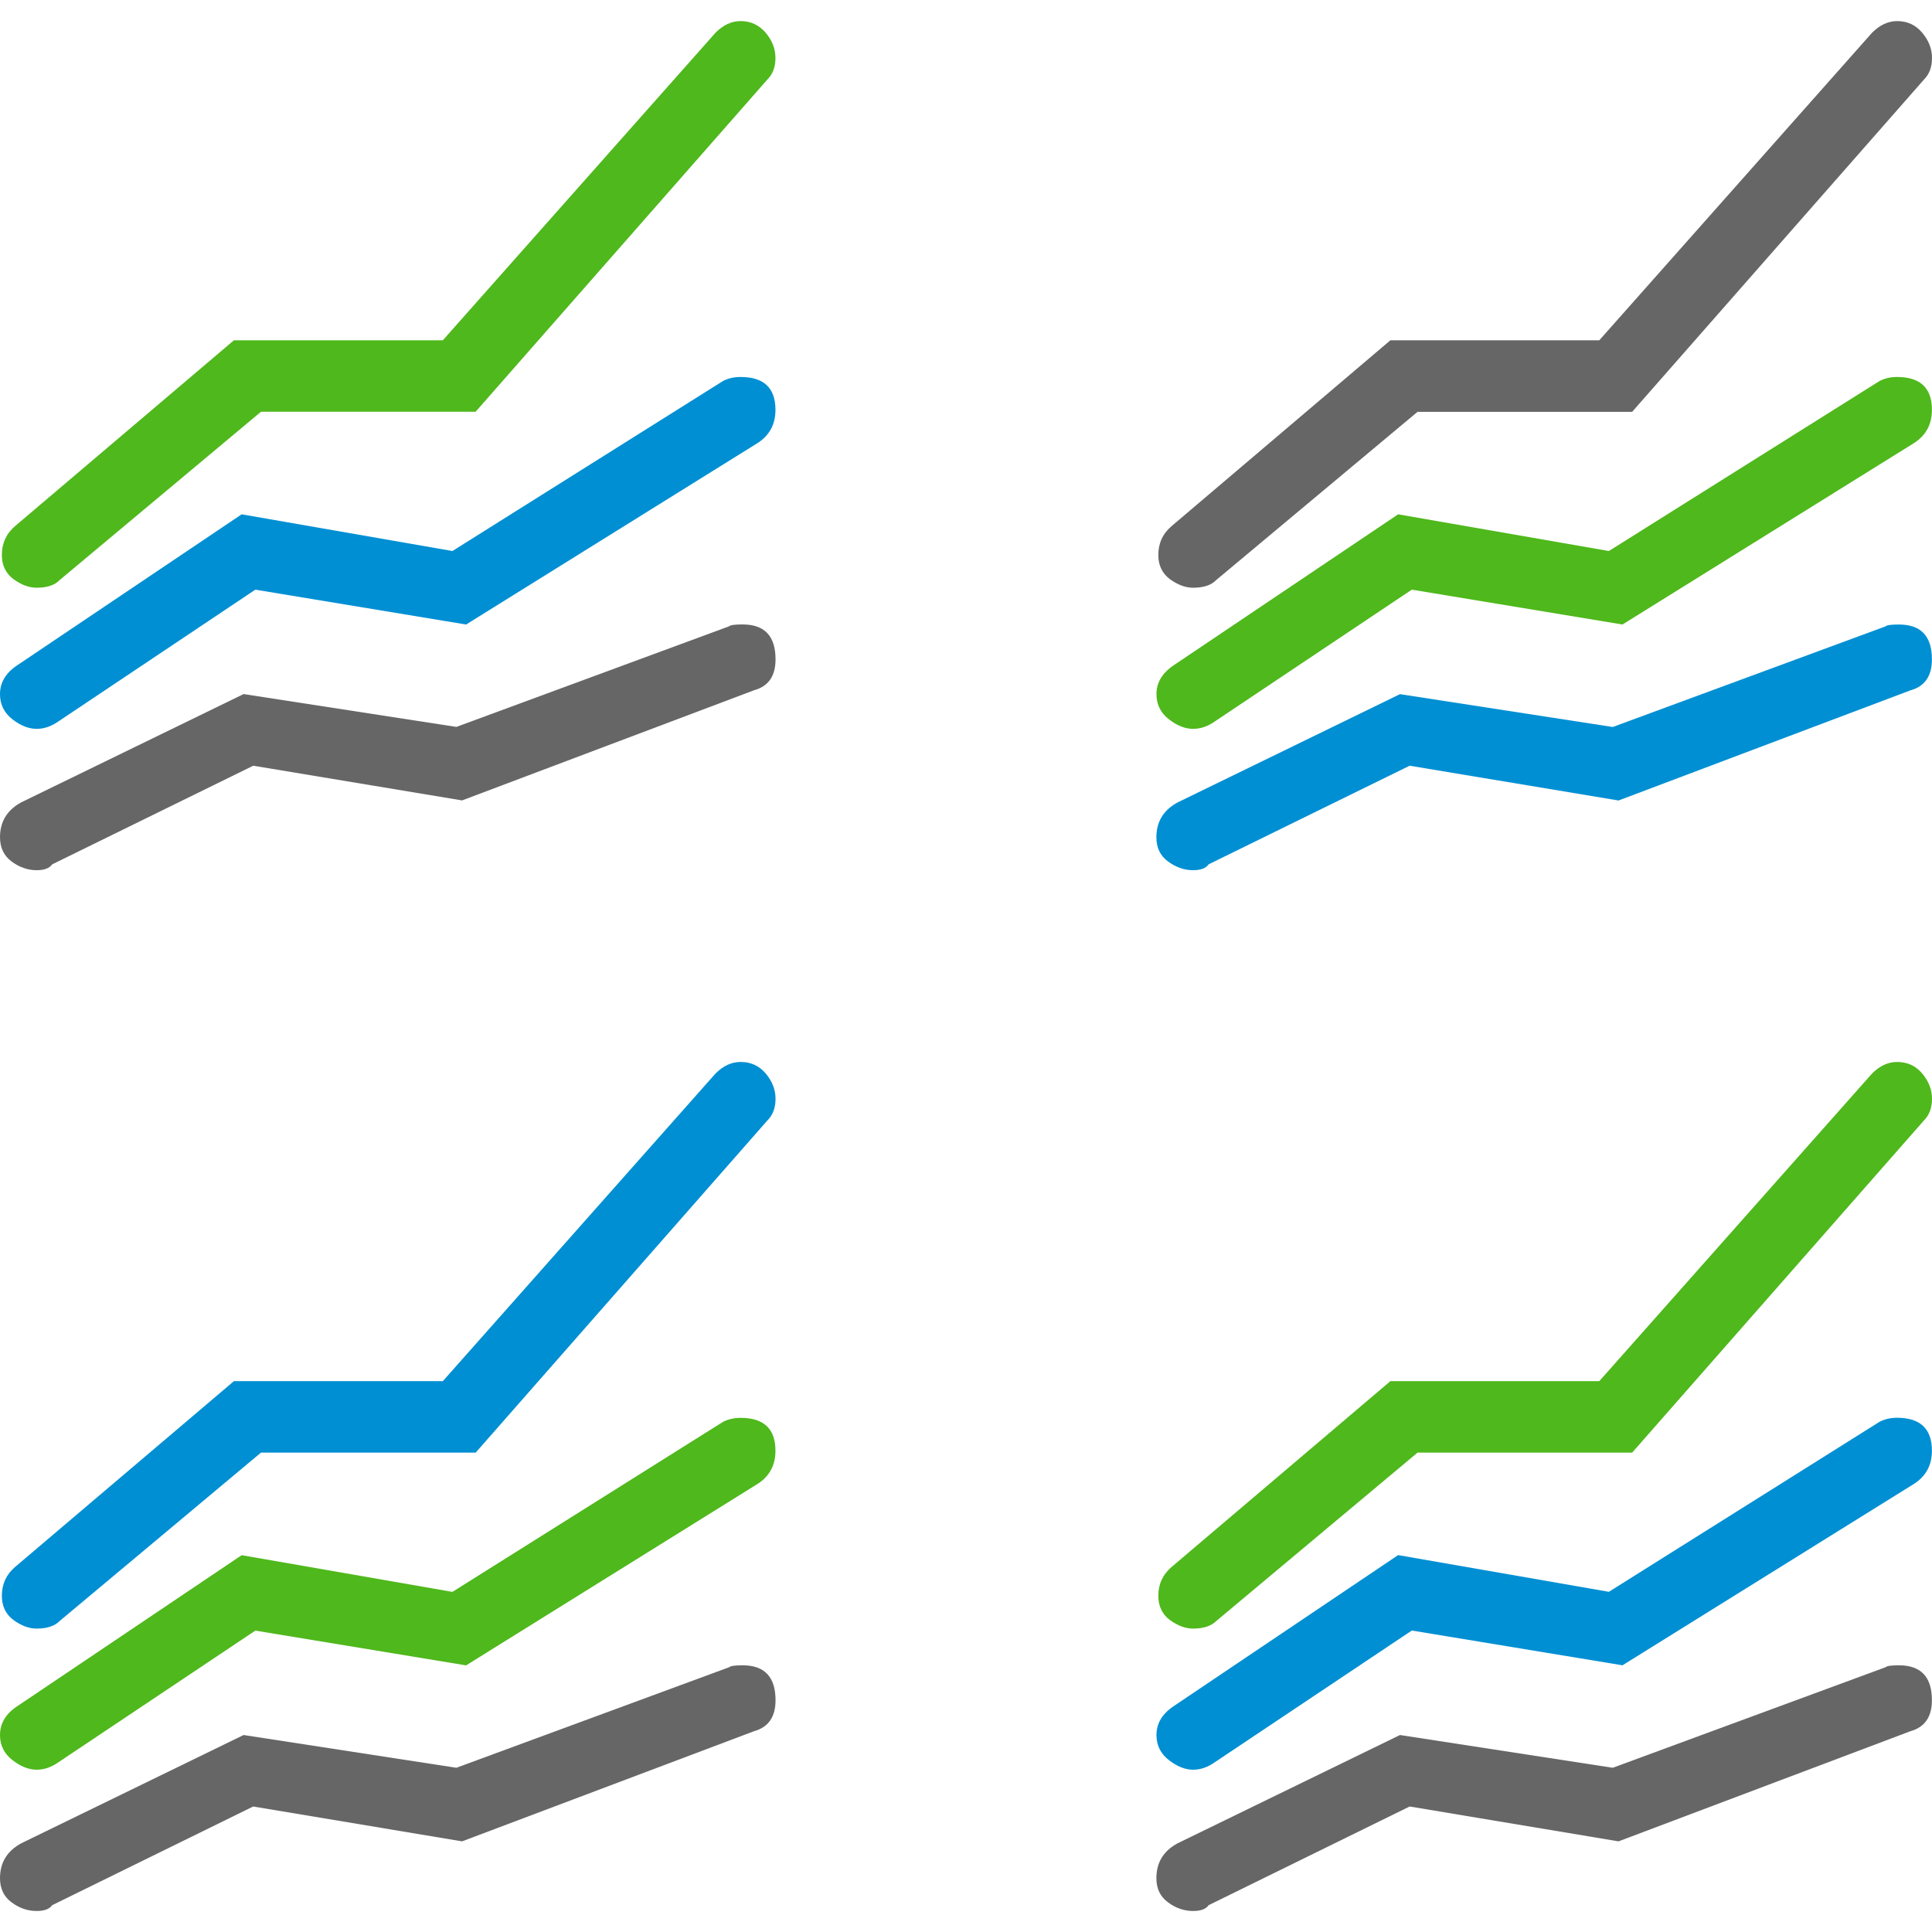 <?xml version="1.0" encoding="utf-8"?>
<!-- Generator: Adobe Illustrator 16.0.0, SVG Export Plug-In . SVG Version: 6.00 Build 0)  -->
<!DOCTYPE svg PUBLIC "-//W3C//DTD SVG 1.1//EN" "http://www.w3.org/Graphics/SVG/1.1/DTD/svg11.dtd">
<svg version="1.1" xmlns="http://www.w3.org/2000/svg" xmlns:xlink="http://www.w3.org/1999/xlink" x="0px" y="0px" width="24px"
	 height="24px" viewBox="0 0 24 24" enable-background="new 0 0 24 24" xml:space="preserve">
<g id="Layout">
</g>
<g id="icons">
	<g>
		<g>
			<path fill="#008FD3" d="M0.455,9.054c-0.095,0-0.196-0.037-0.3-0.118S0,8.751,0,8.623c0-0.144,0.071-0.264,0.216-0.36
				l2.786-1.874L5.62,6.845l3.363-2.113C9.047,4.699,9.12,4.683,9.2,4.683c0.289,0,0.433,0.136,0.433,0.408
				c0,0.178-0.072,0.313-0.216,0.409L5.79,7.758L3.172,7.325L0.695,8.982C0.614,9.031,0.536,9.054,0.455,9.054z"/>
			<path fill="#666666" d="M0.455,10.81c-0.112,0-0.216-0.038-0.312-0.109C0.047,10.629,0,10.529,0,10.4
				c0-0.191,0.087-0.337,0.264-0.433l2.762-1.345l2.643,0.408l3.389-1.25c0.016-0.016,0.071-0.023,0.167-0.023
				c0.273,0,0.409,0.144,0.409,0.434c0,0.207-0.089,0.335-0.265,0.383L5.74,9.943L3.146,9.512l-2.497,1.225
				C0.614,10.785,0.551,10.81,0.455,10.81z"/>
			<path fill="#4FB81C" d="M0.455,7.301c-0.095,0-0.191-0.036-0.288-0.107c-0.096-0.072-0.144-0.172-0.144-0.3
				c0-0.145,0.055-0.266,0.167-0.361l2.716-2.306h2.595l3.387-3.82C8.983,0.311,9.087,0.262,9.2,0.262
				c0.127,0,0.23,0.049,0.312,0.145c0.081,0.097,0.121,0.2,0.121,0.313c0,0.11-0.032,0.199-0.097,0.264L5.908,5.115H3.242
				L0.743,7.204C0.68,7.271,0.582,7.301,0.455,7.301z"/>
		</g>
		<g>
			<path fill="#4FB81C" d="M14.821,9.054c-0.095,0-0.196-0.037-0.3-0.118c-0.104-0.081-0.155-0.185-0.155-0.313
				c0-0.144,0.072-0.264,0.216-0.36l2.786-1.874l2.618,0.456l3.364-2.113c0.063-0.032,0.135-0.049,0.216-0.049
				c0.288,0,0.433,0.136,0.433,0.408c0,0.178-0.072,0.313-0.216,0.409l-3.628,2.258l-2.617-0.433l-2.477,1.657
				C14.981,9.031,14.901,9.054,14.821,9.054z"/>
			<path fill="#008FD3" d="M14.821,10.81c-0.112,0-0.216-0.038-0.312-0.109c-0.097-0.071-0.144-0.171-0.144-0.3
				c0-0.191,0.086-0.337,0.264-0.433l2.762-1.345l2.643,0.408l3.389-1.25c0.016-0.016,0.072-0.023,0.166-0.023
				c0.274,0,0.41,0.144,0.41,0.434c0,0.207-0.09,0.335-0.265,0.383l-3.628,1.369l-2.595-0.432l-2.497,1.225
				C14.981,10.785,14.917,10.81,14.821,10.81z"/>
			<path fill="#666666" d="M14.821,7.301c-0.095,0-0.191-0.036-0.289-0.107c-0.095-0.072-0.143-0.172-0.143-0.3
				c0-0.145,0.055-0.266,0.168-0.361l2.715-2.306h2.595l3.388-3.82c0.096-0.096,0.199-0.145,0.312-0.145
				c0.128,0,0.231,0.049,0.312,0.145c0.081,0.097,0.121,0.2,0.121,0.313c0,0.11-0.032,0.199-0.096,0.264l-3.629,4.132h-2.666
				L15.11,7.204C15.046,7.271,14.948,7.301,14.821,7.301z"/>
		</g>
		<g>
			<path fill="#4FB81C" d="M0.455,21.984c-0.095,0-0.196-0.038-0.3-0.119C0.052,21.785,0,21.681,0,21.554
				c0-0.145,0.071-0.265,0.216-0.36l2.786-1.875l2.618,0.456l3.363-2.113c0.063-0.032,0.137-0.049,0.217-0.049
				c0.289,0,0.433,0.137,0.433,0.409c0,0.177-0.072,0.313-0.216,0.408L5.79,20.688l-2.618-0.432l-2.477,1.656
				C0.614,21.961,0.536,21.984,0.455,21.984z"/>
			<path fill="#666666" d="M0.455,23.739c-0.112,0-0.216-0.036-0.312-0.108C0.047,23.56,0,23.46,0,23.331
				c0-0.192,0.087-0.337,0.264-0.433l2.762-1.345l2.643,0.407l3.389-1.249c0.016-0.016,0.071-0.024,0.167-0.024
				c0.273,0,0.409,0.145,0.409,0.434c0,0.207-0.089,0.335-0.265,0.384L5.74,22.874l-2.595-0.433l-2.497,1.226
				C0.614,23.715,0.551,23.739,0.455,23.739z"/>
			<path fill="#008FD3" d="M0.455,20.231c-0.095,0-0.191-0.036-0.288-0.107c-0.096-0.072-0.144-0.172-0.144-0.301
				c0-0.144,0.055-0.265,0.167-0.36l2.716-2.306h2.595l3.387-3.821c0.096-0.096,0.199-0.144,0.313-0.144
				c0.127,0,0.23,0.048,0.312,0.144c0.081,0.098,0.121,0.201,0.121,0.313c0,0.11-0.032,0.2-0.097,0.265l-3.628,4.131H3.242
				l-2.499,2.09C0.68,20.2,0.582,20.231,0.455,20.231z"/>
		</g>
		<g>
			<path fill="#008FD3" d="M14.821,21.984c-0.095,0-0.196-0.038-0.3-0.119c-0.104-0.08-0.155-0.185-0.155-0.312
				c0-0.145,0.072-0.265,0.216-0.36l2.786-1.875l2.618,0.456l3.364-2.113c0.063-0.032,0.135-0.049,0.216-0.049
				c0.288,0,0.433,0.137,0.433,0.409c0,0.177-0.072,0.313-0.216,0.408l-3.628,2.258l-2.617-0.432l-2.477,1.656
				C14.981,21.961,14.901,21.984,14.821,21.984z"/>
			<path fill="#666666" d="M14.821,23.739c-0.112,0-0.216-0.036-0.312-0.108c-0.097-0.071-0.144-0.171-0.144-0.3
				c0-0.192,0.086-0.337,0.264-0.433l2.762-1.345l2.643,0.407l3.389-1.249c0.016-0.016,0.072-0.024,0.166-0.024
				c0.274,0,0.41,0.145,0.41,0.434c0,0.207-0.09,0.335-0.265,0.384l-3.628,1.369l-2.595-0.433l-2.497,1.226
				C14.981,23.715,14.917,23.739,14.821,23.739z"/>
			<path fill="#4FB81C" d="M14.821,20.231c-0.095,0-0.191-0.036-0.289-0.107c-0.095-0.072-0.143-0.172-0.143-0.301
				c0-0.144,0.055-0.265,0.168-0.36l2.715-2.306h2.595l3.388-3.821c0.096-0.096,0.199-0.144,0.312-0.144
				c0.128,0,0.231,0.048,0.312,0.144c0.081,0.098,0.121,0.201,0.121,0.313c0,0.11-0.032,0.2-0.096,0.265l-3.629,4.131h-2.666
				l-2.498,2.09C15.046,20.2,14.948,20.231,14.821,20.231z"/>
		</g>
	</g>
</g>
</svg>
